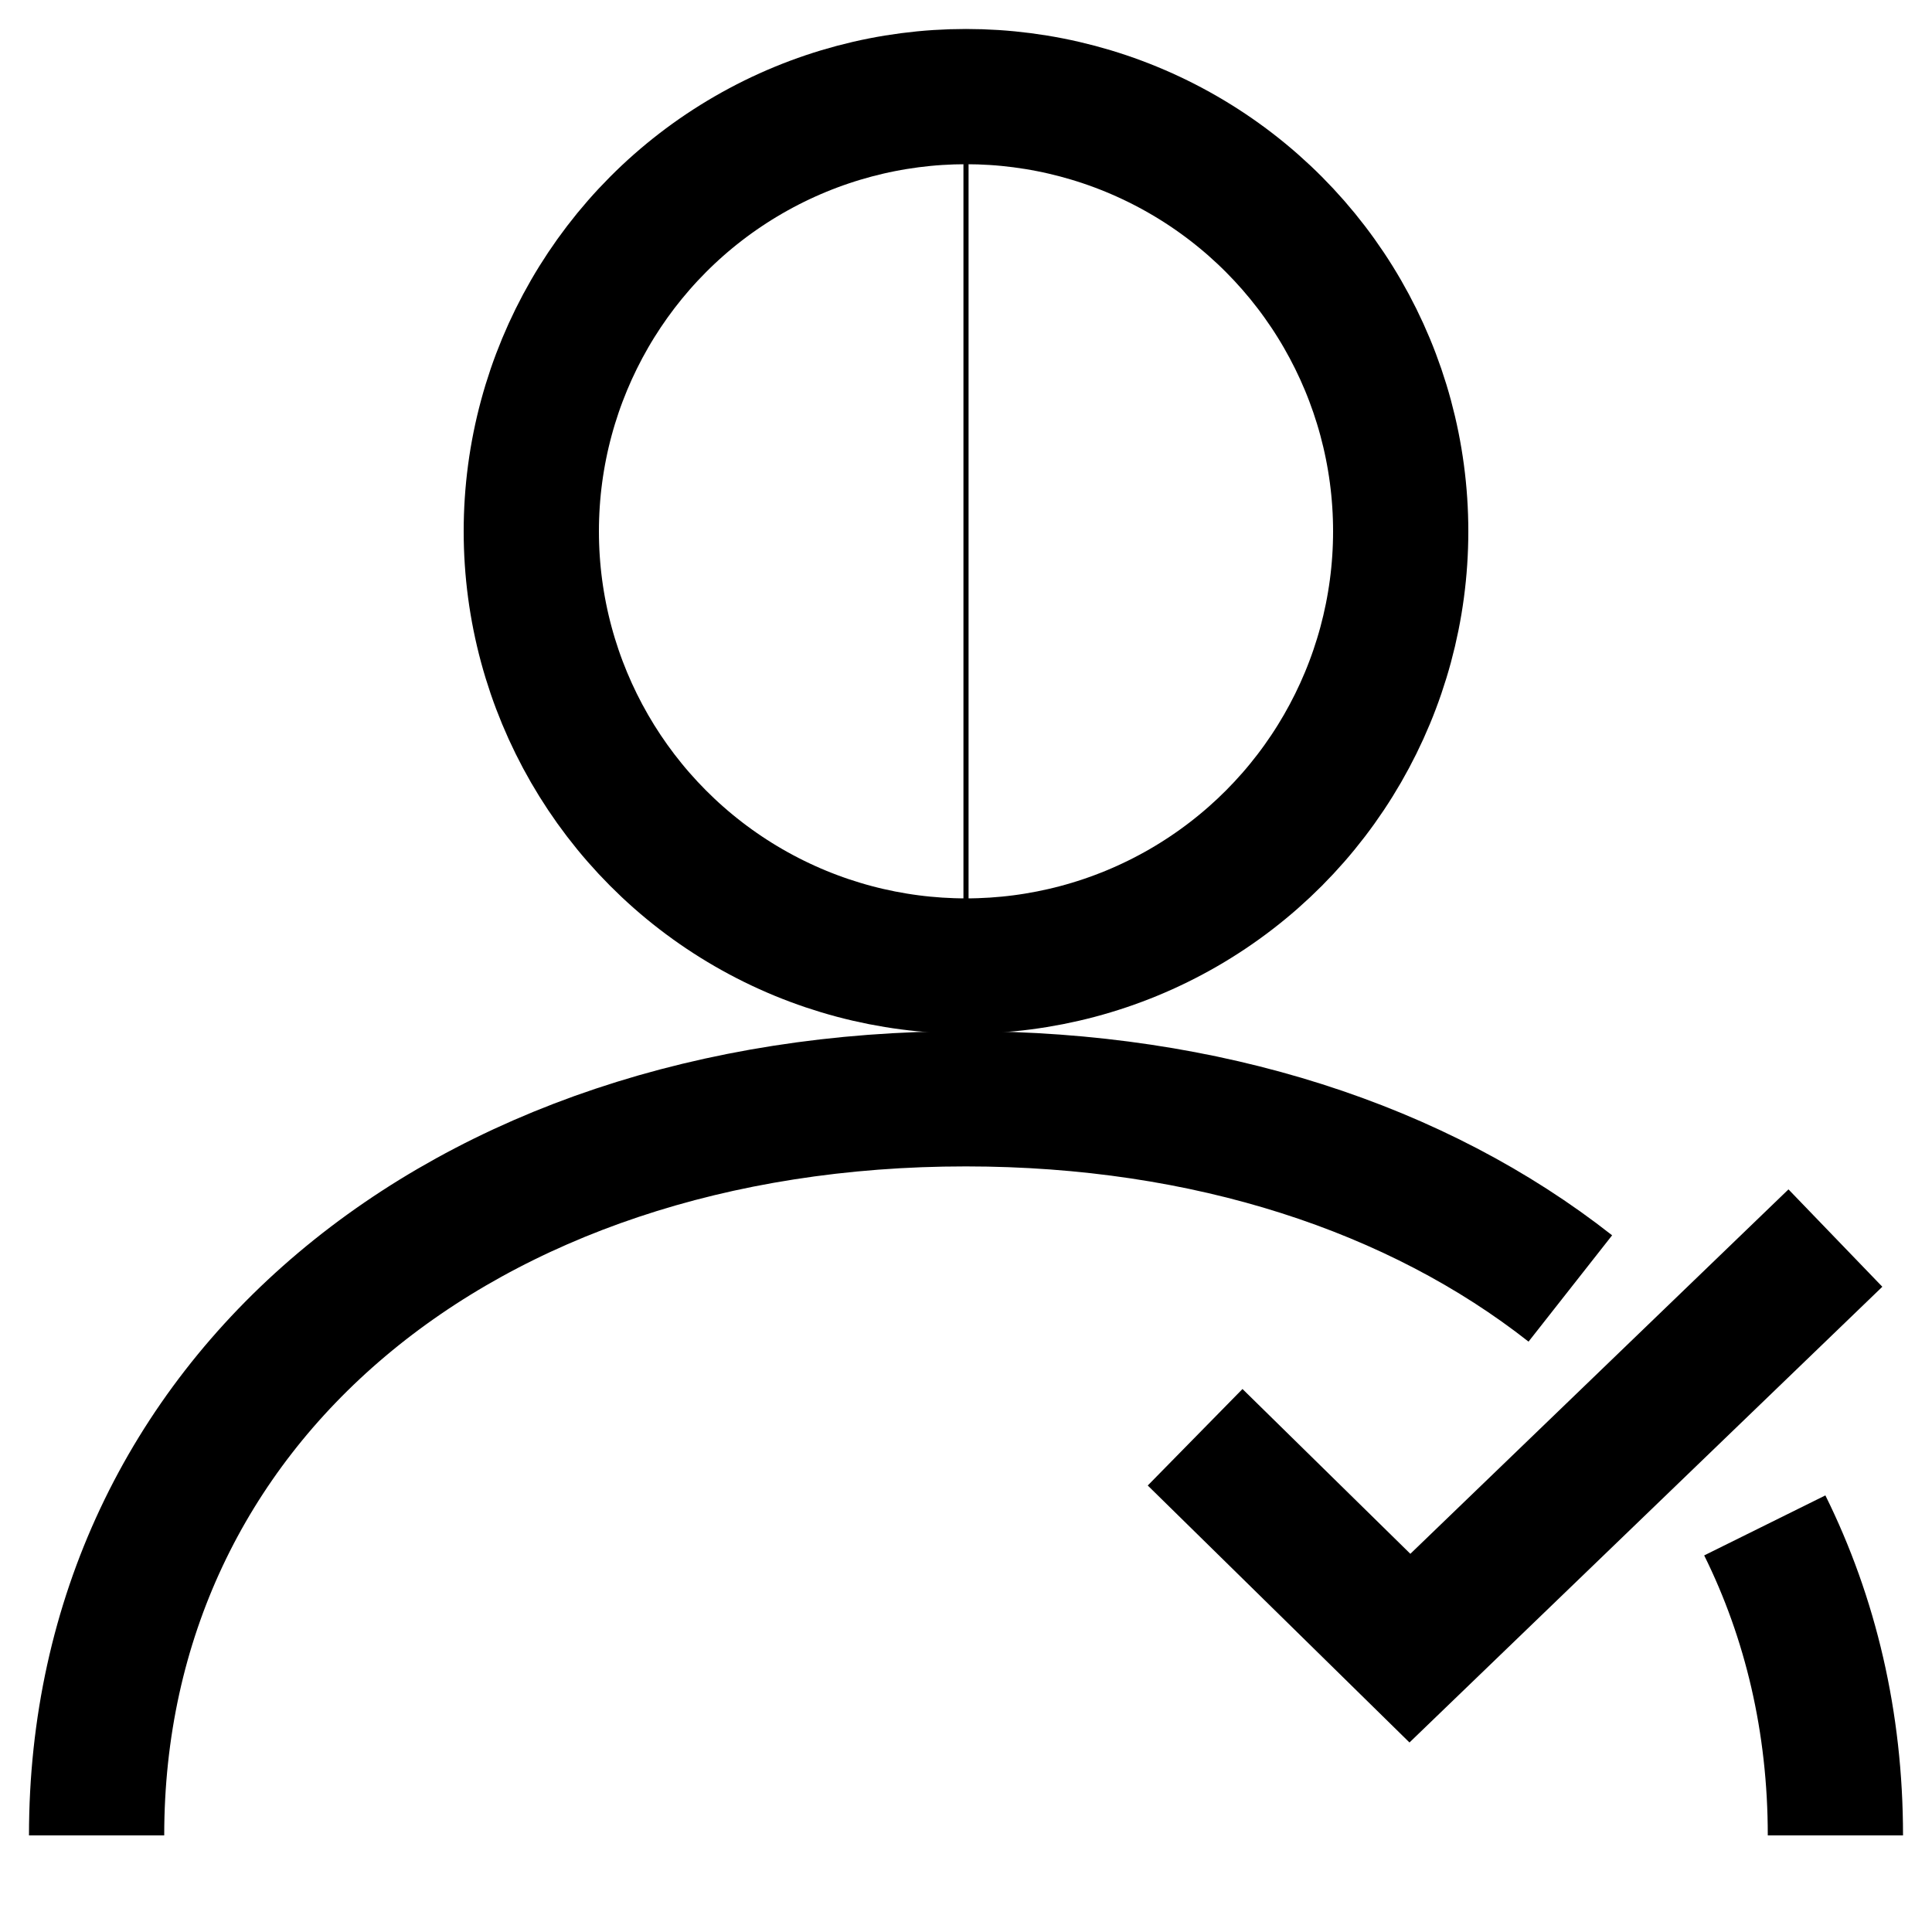<?xml version="1.0" encoding="UTF-8"?>
<!-- Created with Inkscape (http://www.inkscape.org/) -->
<svg width="100mm" height="100mm" version="1.1" viewBox="0 0 100 100" xmlns="http://www.w3.org/2000/svg">
 <g fill="none" stroke="#000">
  <path d="m5 95c0-22.427 18.838-38.136 45-38.127 12.528 0.004 23.376 3.604 31.28 9.818m10.065 12.264c2.368 4.782 3.655 10.183 3.655 16.045" stroke-width="7"/>
  <circle cx="50" cy="27.5" r="22.5" stroke-width="7"/>
  <path d="m50 5v45" stroke-width=".265px"/>
  <path d="m61.859 74.392 11.118 10.916 22.023-21.226" stroke-width="7"/>
 </g>
</svg>
